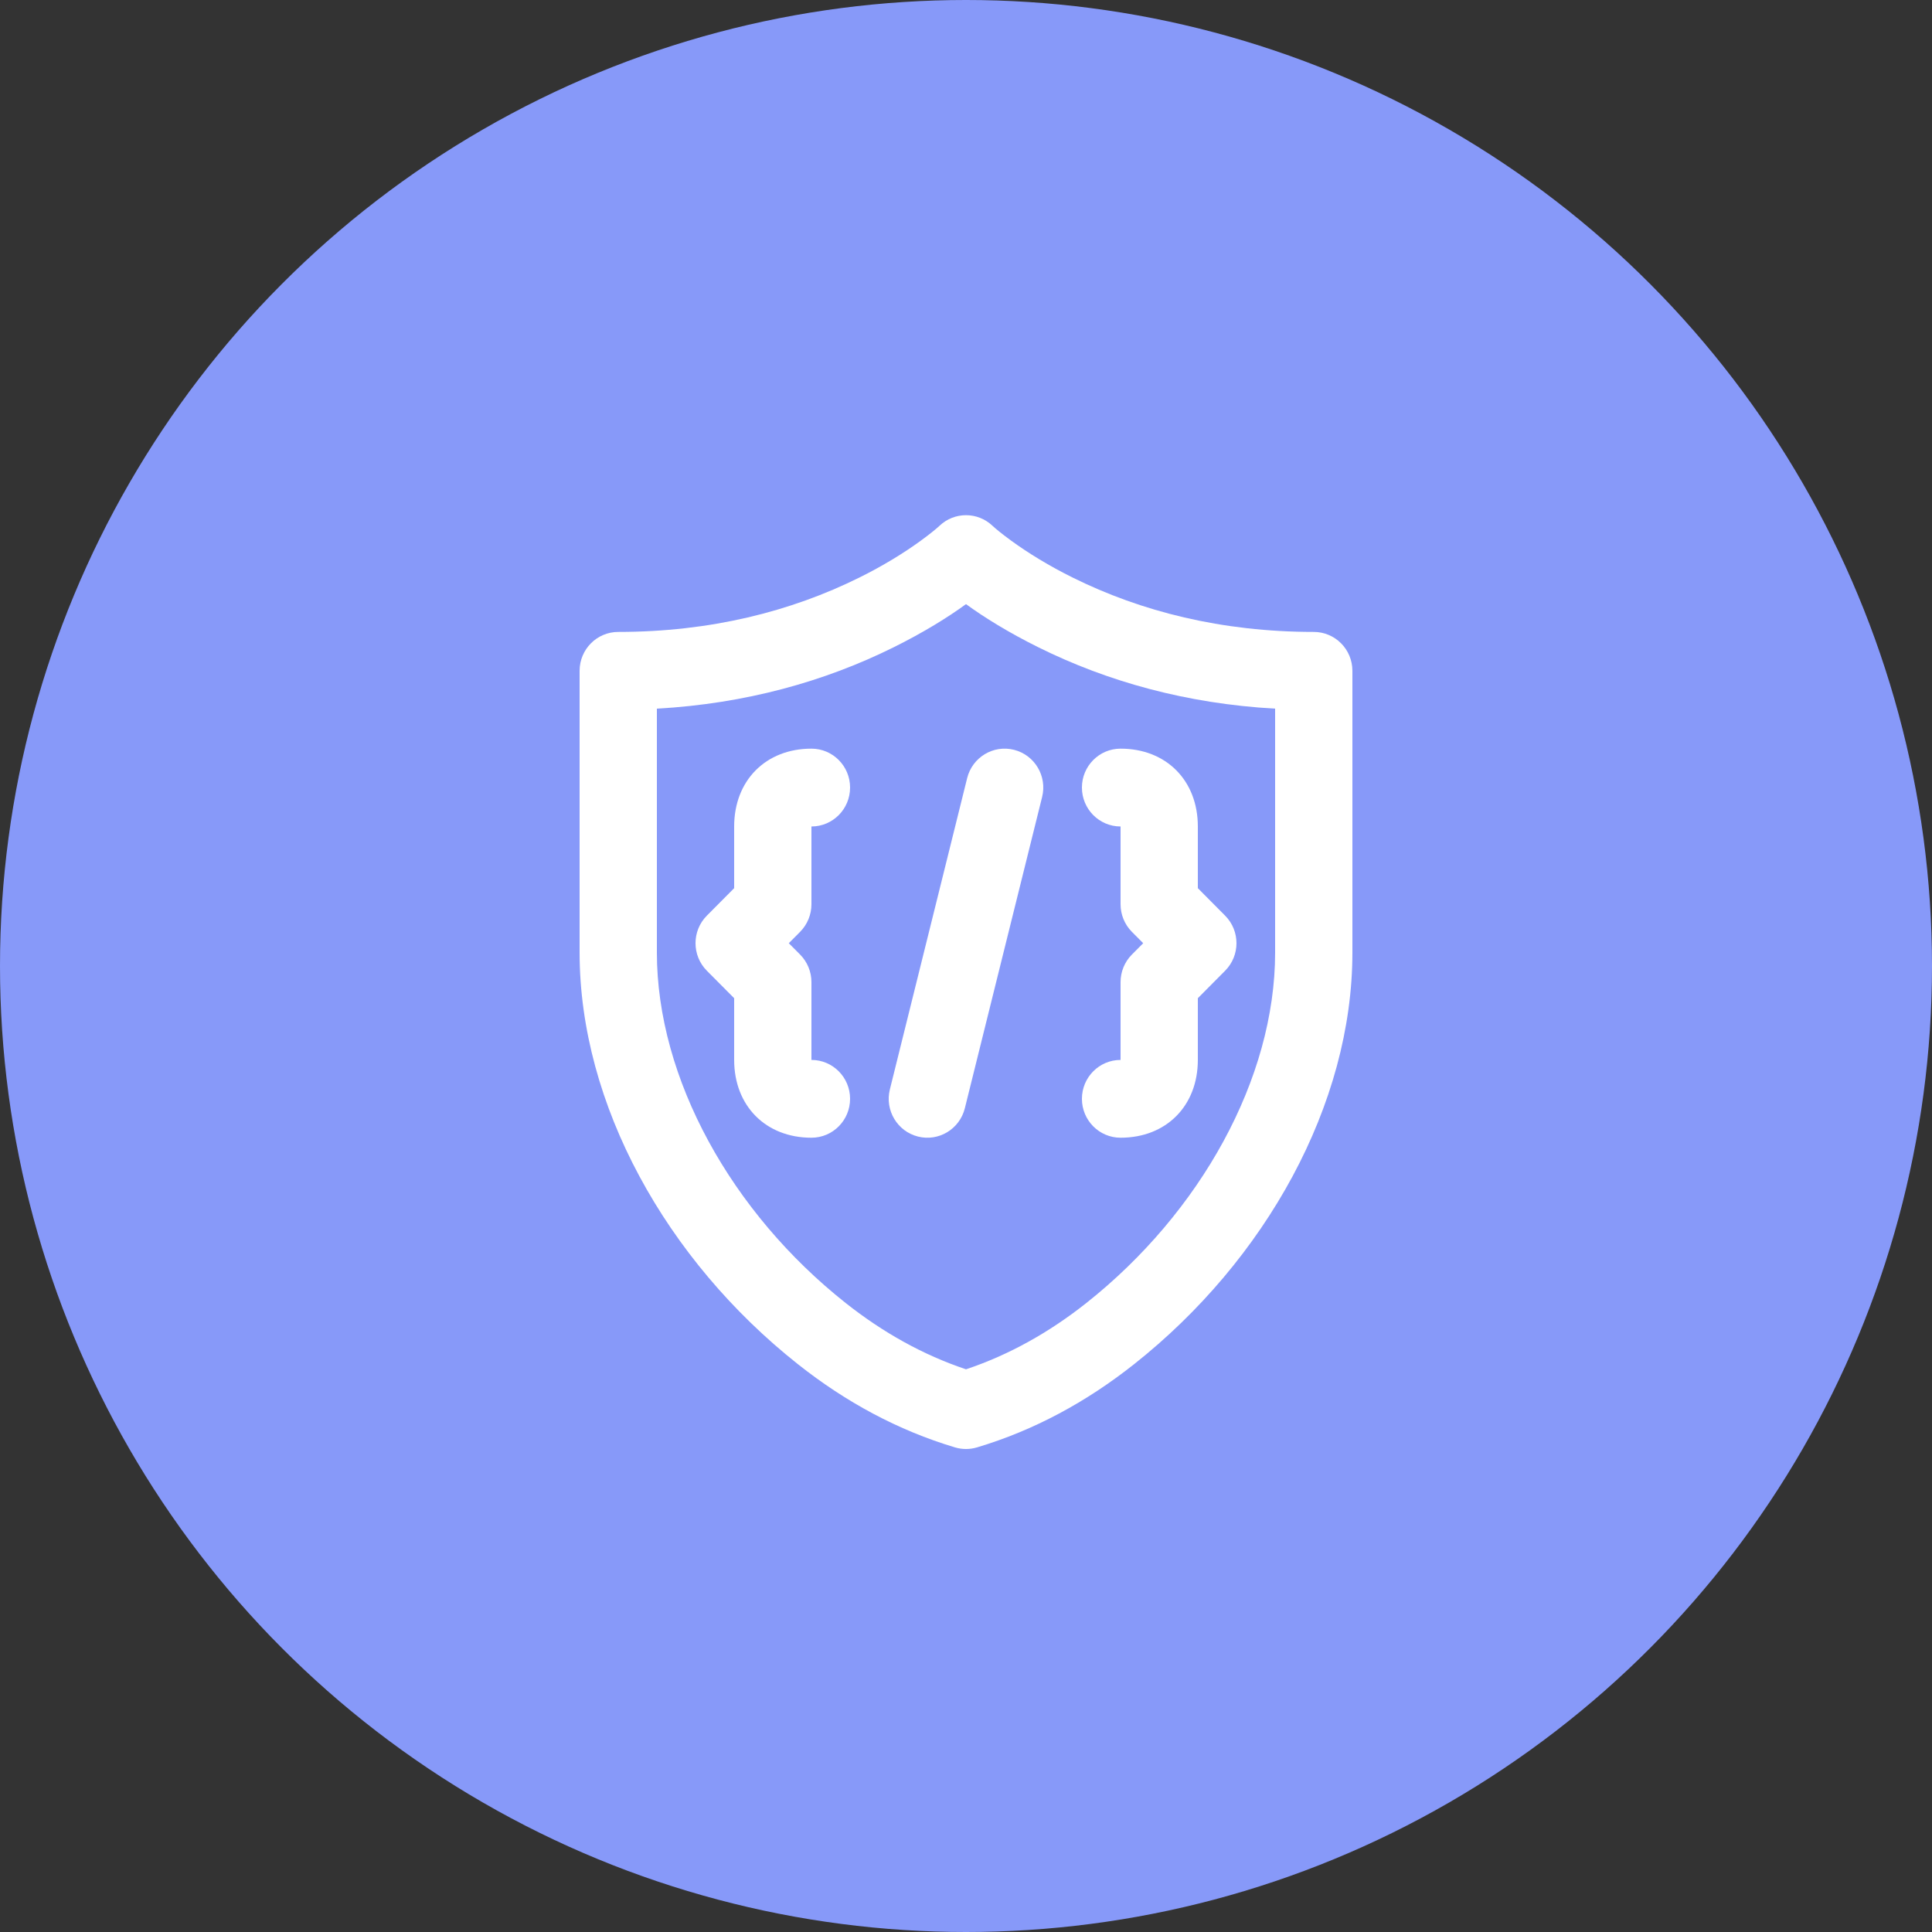 <svg width="60" height="60" viewBox="0 0 60 60" fill="none" xmlns="http://www.w3.org/2000/svg">
<rect x="0" y="0" width="60" height="60" fill="#333333" stroke="none"/>
<circle cx="30" cy="30" r="30" fill="#8799F9"/>
<path fill-rule="evenodd" clip-rule="evenodd" d="M29.964 34.418L32.364 24.751C32.525 24.104 32.134 23.448 31.491 23.286C30.848 23.124 30.197 23.518 30.036 24.165L27.636 33.832C27.475 34.479 27.866 35.135 28.509 35.297C29.152 35.459 29.803 35.065 29.964 34.418Z" fill="white"/>
<path fill-rule="evenodd" clip-rule="evenodd" d="M24.849 28.938C25.073 28.711 25.2 28.404 25.2 28.083V25.667C25.863 25.667 26.4 25.126 26.4 24.458C26.4 23.791 25.863 23.25 25.2 23.25C23.782 23.25 22.8 24.239 22.8 25.667V27.583L21.951 28.437C21.483 28.909 21.483 29.674 21.951 30.146L22.8 31V32.917C22.8 34.344 23.782 35.333 25.2 35.333C25.863 35.333 26.4 34.792 26.4 34.125C26.4 33.458 25.863 32.917 25.2 32.917V30.5C25.2 30.18 25.073 29.872 24.849 29.646L24.497 29.292L24.849 28.938Z" fill="white"/>
<path fill-rule="evenodd" clip-rule="evenodd" d="M35.151 29.646C34.926 29.872 34.8 30.18 34.8 30.5V32.917C34.137 32.917 33.6 33.458 33.6 34.125C33.6 34.792 34.137 35.333 34.8 35.333C36.218 35.333 37.2 34.344 37.2 32.917V31L38.048 30.146C38.517 29.674 38.517 28.909 38.048 28.437L37.2 27.583V25.667C37.2 24.239 36.218 23.25 34.8 23.25C34.137 23.25 33.6 23.791 33.6 24.458C33.6 25.126 34.137 25.667 34.8 25.667V28.083C34.8 28.404 34.926 28.711 35.151 28.938L35.503 29.292L35.151 29.646Z" fill="white"/>
<path fill-rule="evenodd" clip-rule="evenodd" d="M29.177 16.329C29.094 16.407 28.898 16.572 28.591 16.795C28.06 17.181 27.424 17.571 26.687 17.937C24.561 18.991 22.062 19.625 19.2 19.625C18.537 19.625 18 20.166 18 20.833V29.581C18 34.3 20.695 39.133 24.781 42.367C26.262 43.54 27.888 44.421 29.658 44.95C29.881 45.017 30.119 45.017 30.342 44.95C32.112 44.421 33.738 43.54 35.219 42.367C39.305 39.133 42 34.3 42 29.581V20.833C42 20.166 41.463 19.625 40.8 19.625C37.938 19.625 35.439 18.991 33.313 17.937C32.576 17.571 31.94 17.181 31.409 16.795C31.102 16.572 30.906 16.407 30.823 16.329C30.361 15.89 29.639 15.89 29.177 16.329ZM32.253 20.105C34.39 21.165 36.846 21.853 39.6 22.008V29.581C39.6 33.499 37.278 37.663 33.736 40.467C32.581 41.381 31.336 42.078 30 42.525C28.664 42.078 27.419 41.381 26.264 40.467C22.722 37.663 20.4 33.499 20.4 29.581V22.008C23.154 21.853 25.61 21.165 27.747 20.105C28.678 19.643 29.43 19.177 30 18.762C30.57 19.177 31.322 19.643 32.253 20.105Z" fill="white"/>
</svg>
